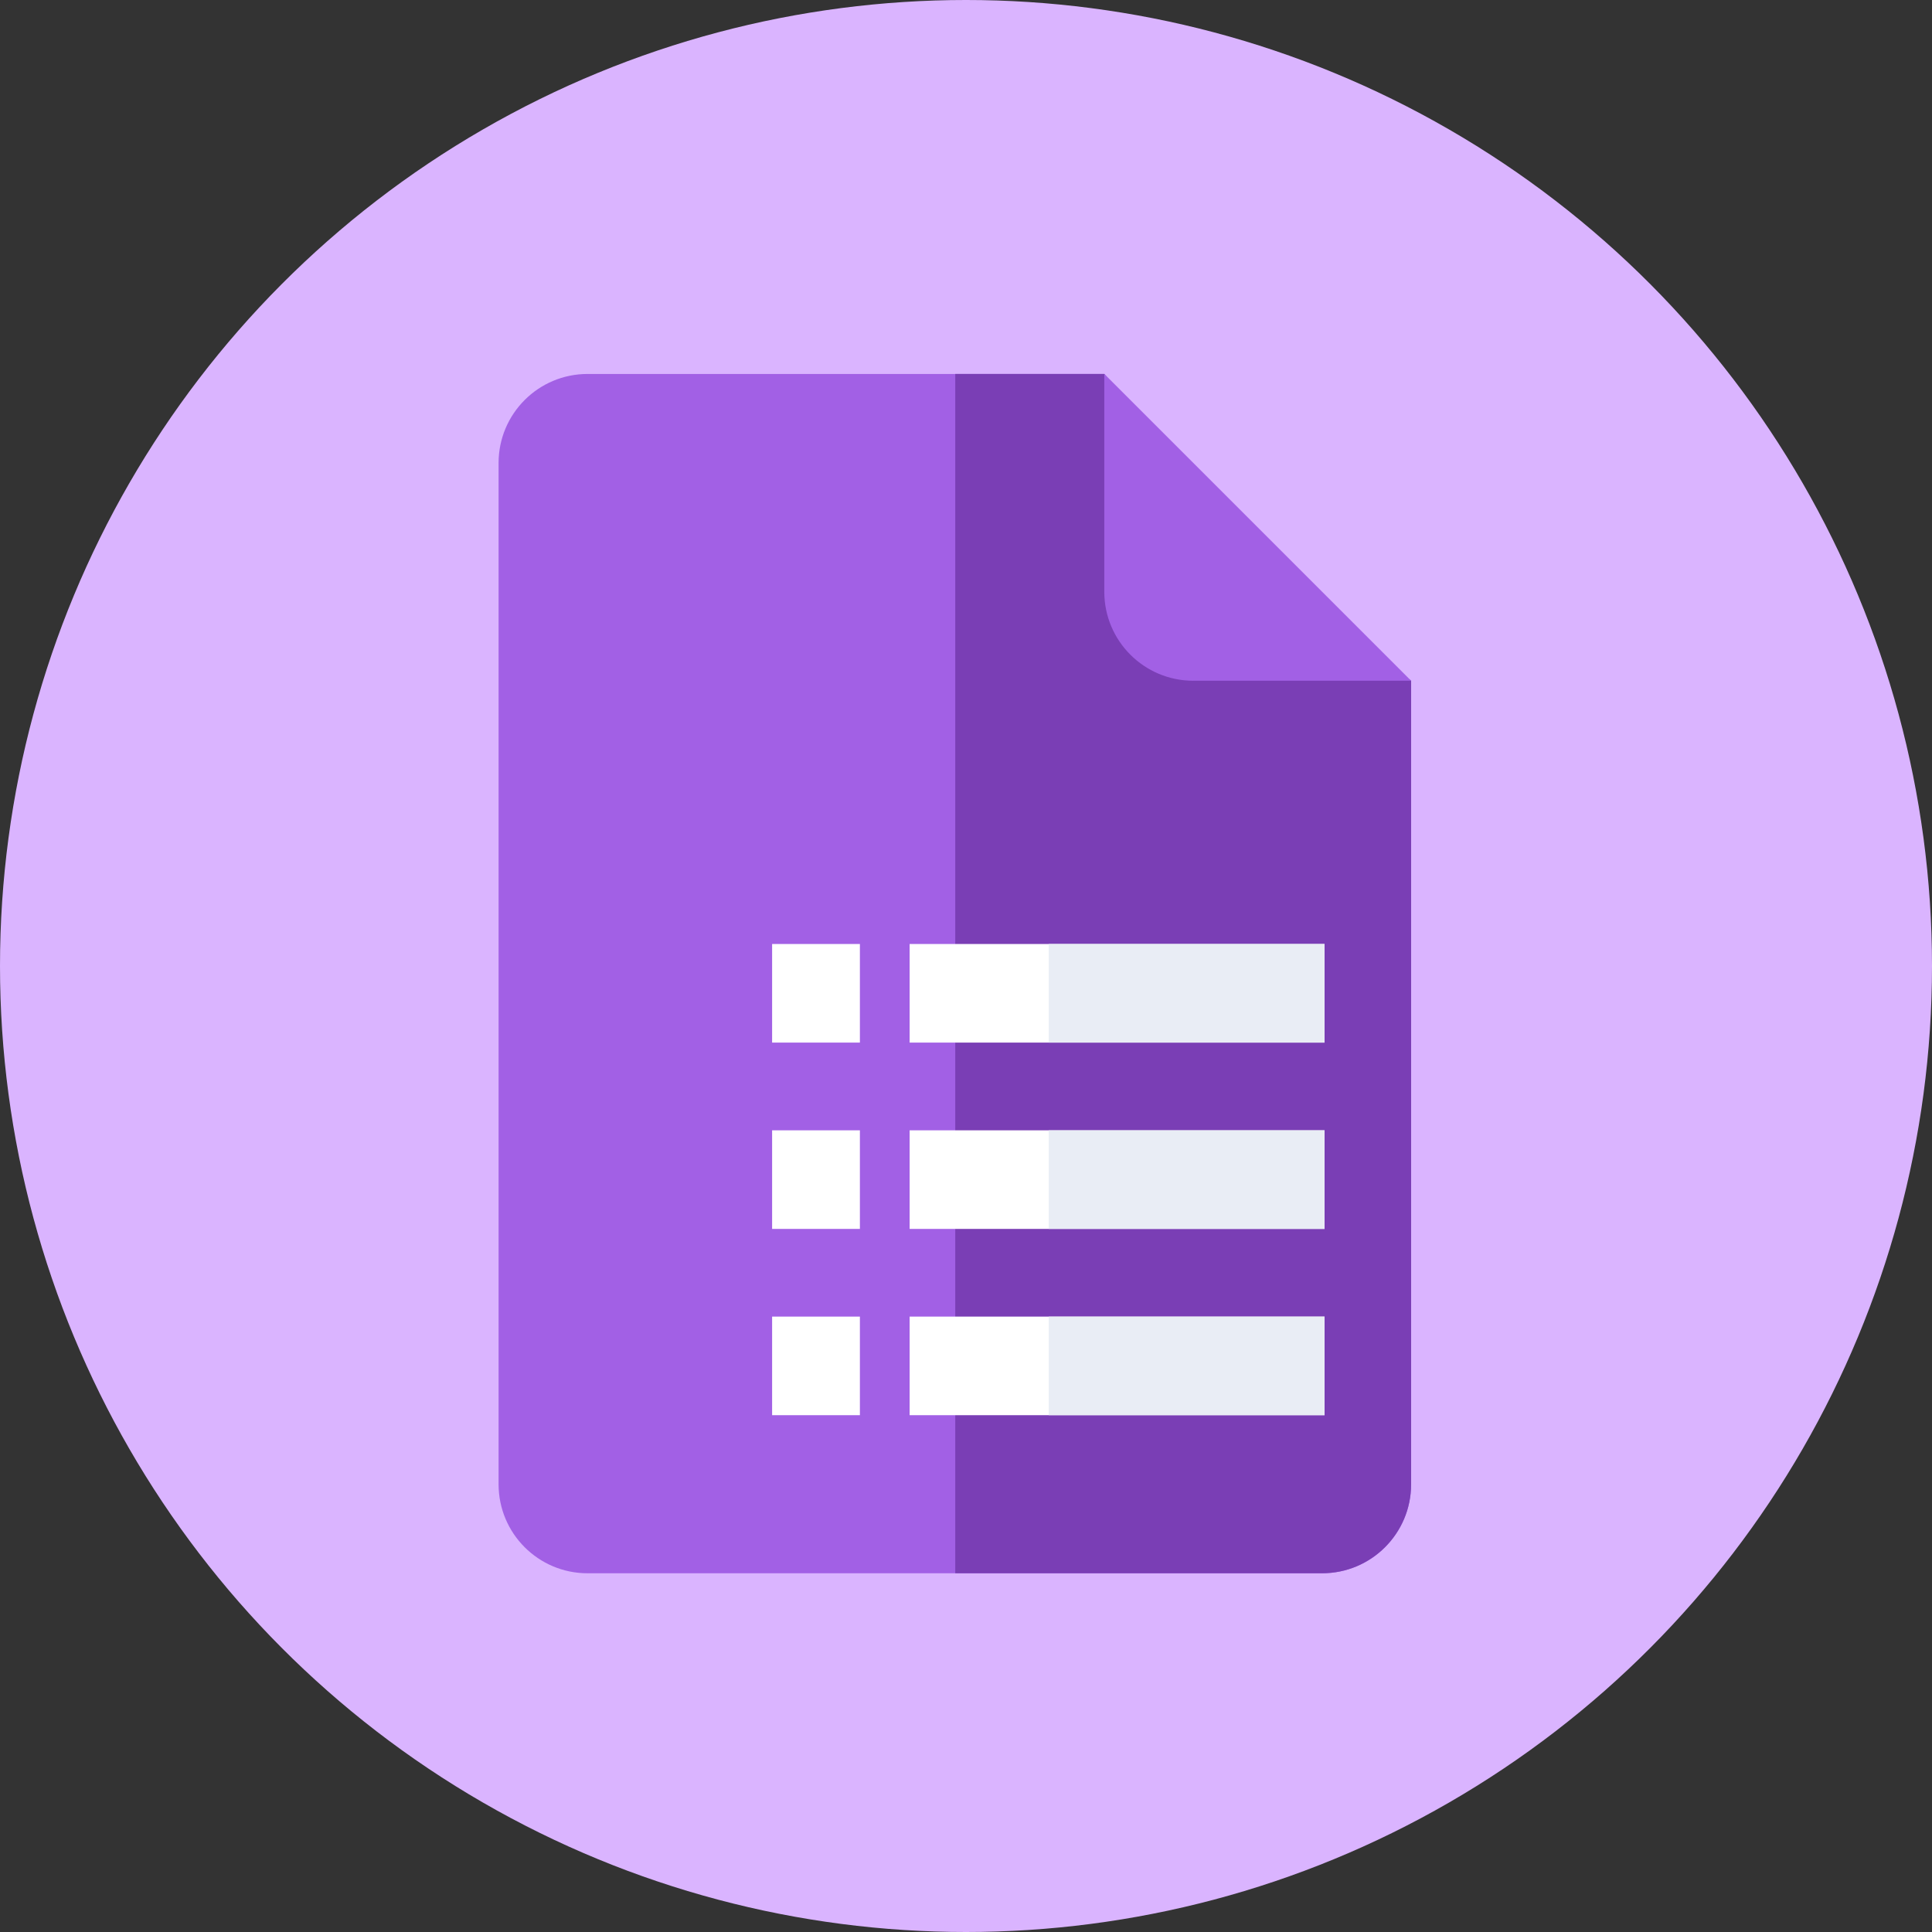 <svg width="62" height="62" viewBox="0 0 62 62" fill="none" xmlns="http://www.w3.org/2000/svg">
<rect x="0" y="0" width="62" height="62" fill="#333333" stroke="none"/>
<circle cx="31" cy="31" r="31" fill="#DAB4FF"/>
<path d="M35.438 12.001H18.855C17.278 12.001 16 13.28 16 14.857V47.632C16 49.209 17.278 50.488 18.855 50.488H42.429C44.006 50.488 45.284 49.209 45.284 47.632V21.847L39.817 17.697L35.438 12.001Z" fill="#A260E5"/>
<path d="M35.438 12H30.655V50.487H42.429C44.006 50.487 45.284 49.209 45.284 47.632V21.846L39.725 17.788L35.438 12Z" fill="#7A3EB5"/>
<path d="M35.438 18.991C35.438 20.568 36.717 21.846 38.294 21.846H45.284L35.438 12V18.991Z" fill="#A260E5"/>
<path d="M24.778 36.273H27.595V39.437H24.778V36.273Z" fill="white"/>
<path d="M29.191 36.273H33.655V39.437H29.191V36.273Z" fill="white"/>
<path d="M33.655 36.273H42.506V39.437H33.655V36.273Z" fill="white"/>
<path d="M24.778 42.251H27.595V45.415H24.778V42.251Z" fill="white"/>
<path d="M29.191 42.251H33.655V45.415H29.191V42.251Z" fill="white"/>
<path d="M33.655 42.251H42.506V45.415H33.655V42.251Z" fill="white"/>
<path d="M24.778 30.294H27.595V33.458H24.778V30.294Z" fill="white"/>
<path d="M29.191 30.294H42.506V33.458H29.191V30.294Z" fill="white"/>
<path d="M33.655 36.273H42.506V39.437H33.655V36.273Z" fill="#E9EDF5"/>
<path d="M33.655 42.251H42.506V45.415H33.655V42.251Z" fill="#E9EDF5"/>
<path d="M33.655 30.294H42.506V33.458H33.655V30.294Z" fill="#E9EDF5"/>
</svg>

